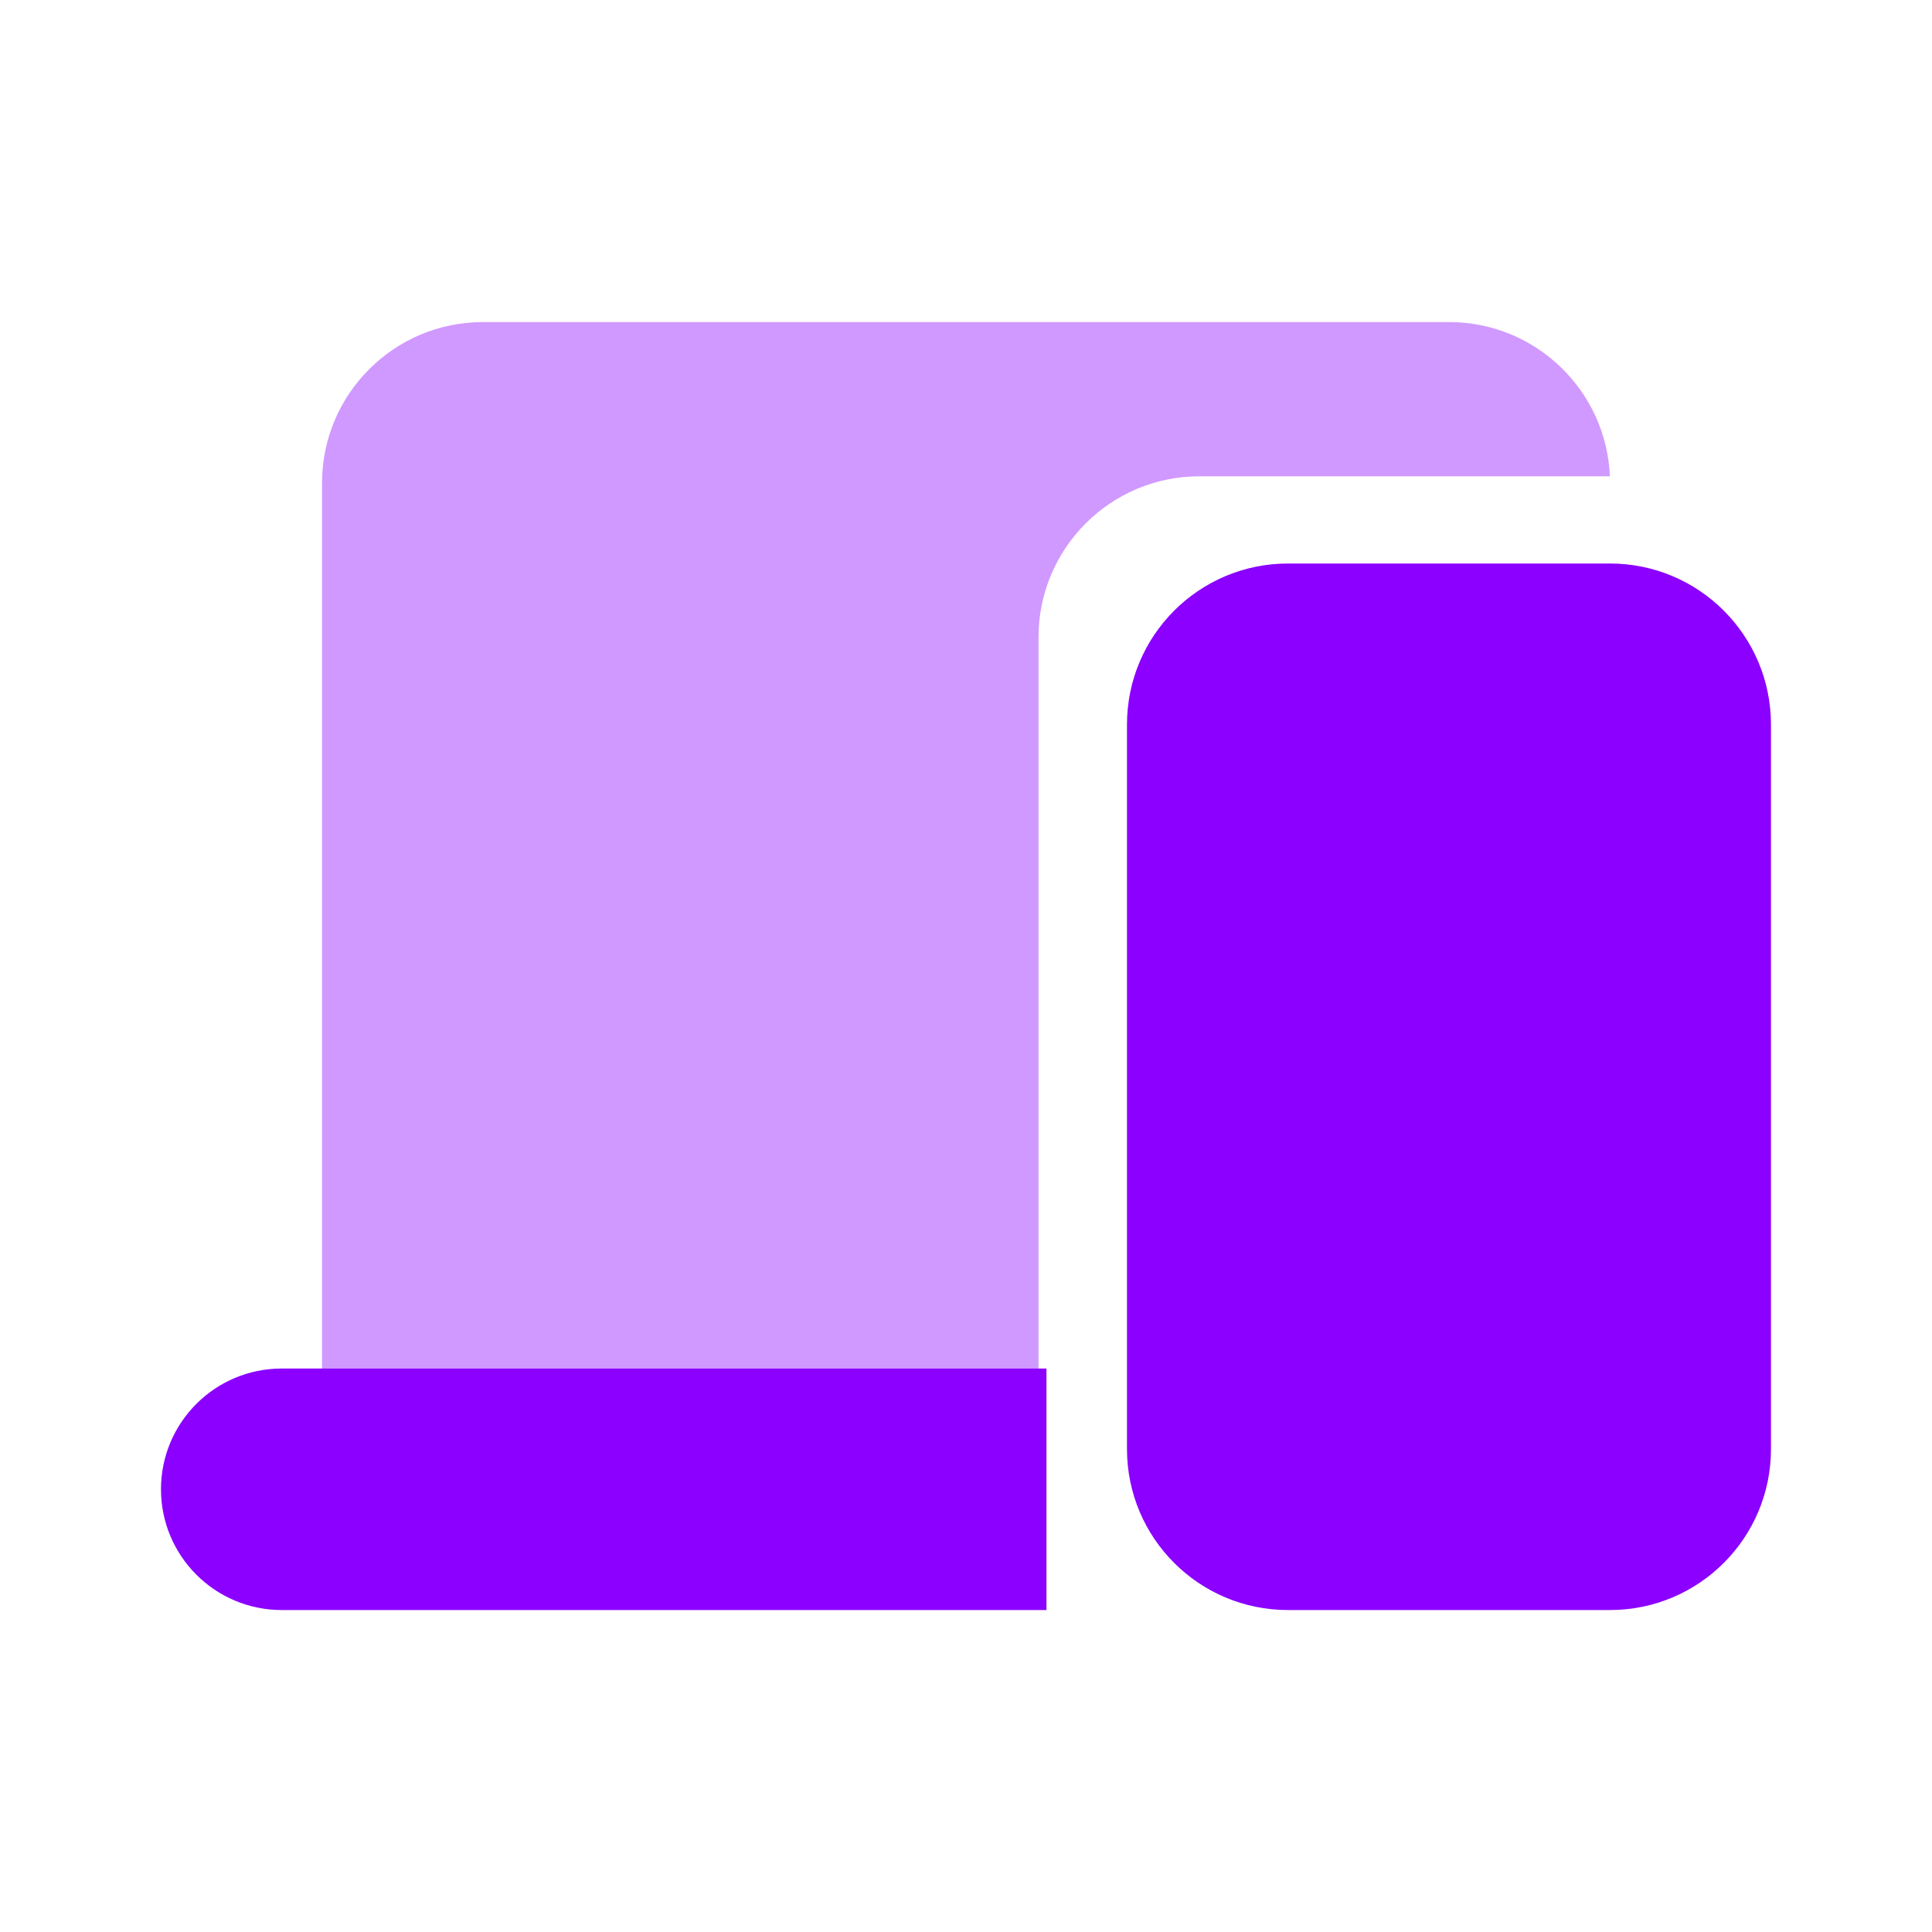 <svg width="40" height="40" viewBox="0 0 40 40" fill="none" xmlns="http://www.w3.org/2000/svg">
<path opacity="0.4" fill-rule="evenodd" clip-rule="evenodd" d="M10 6.668H30C31.794 6.668 33.257 8.085 33.331 9.861H24.834C22.993 9.861 21.501 11.354 21.501 13.195V28.335H6.667V10.001C6.667 8.16 8.159 6.668 10 6.668Z" fill="#8B00FF"/>
<path d="M23.333 15.001C23.333 13.16 24.825 11.667 26.666 11.667H33.333C35.174 11.667 36.666 13.16 36.666 15.001V30.001C36.666 31.842 35.174 33.334 33.333 33.334H26.666C24.825 33.334 23.333 31.842 23.333 30.001V15.001Z" fill="#8B00FF"/>
<path d="M21.666 28.334H5.833C4.452 28.334 3.333 29.453 3.333 30.834C3.333 32.215 4.452 33.334 5.833 33.334H21.666V28.334Z" fill="#8B00FF"/>
</svg>
